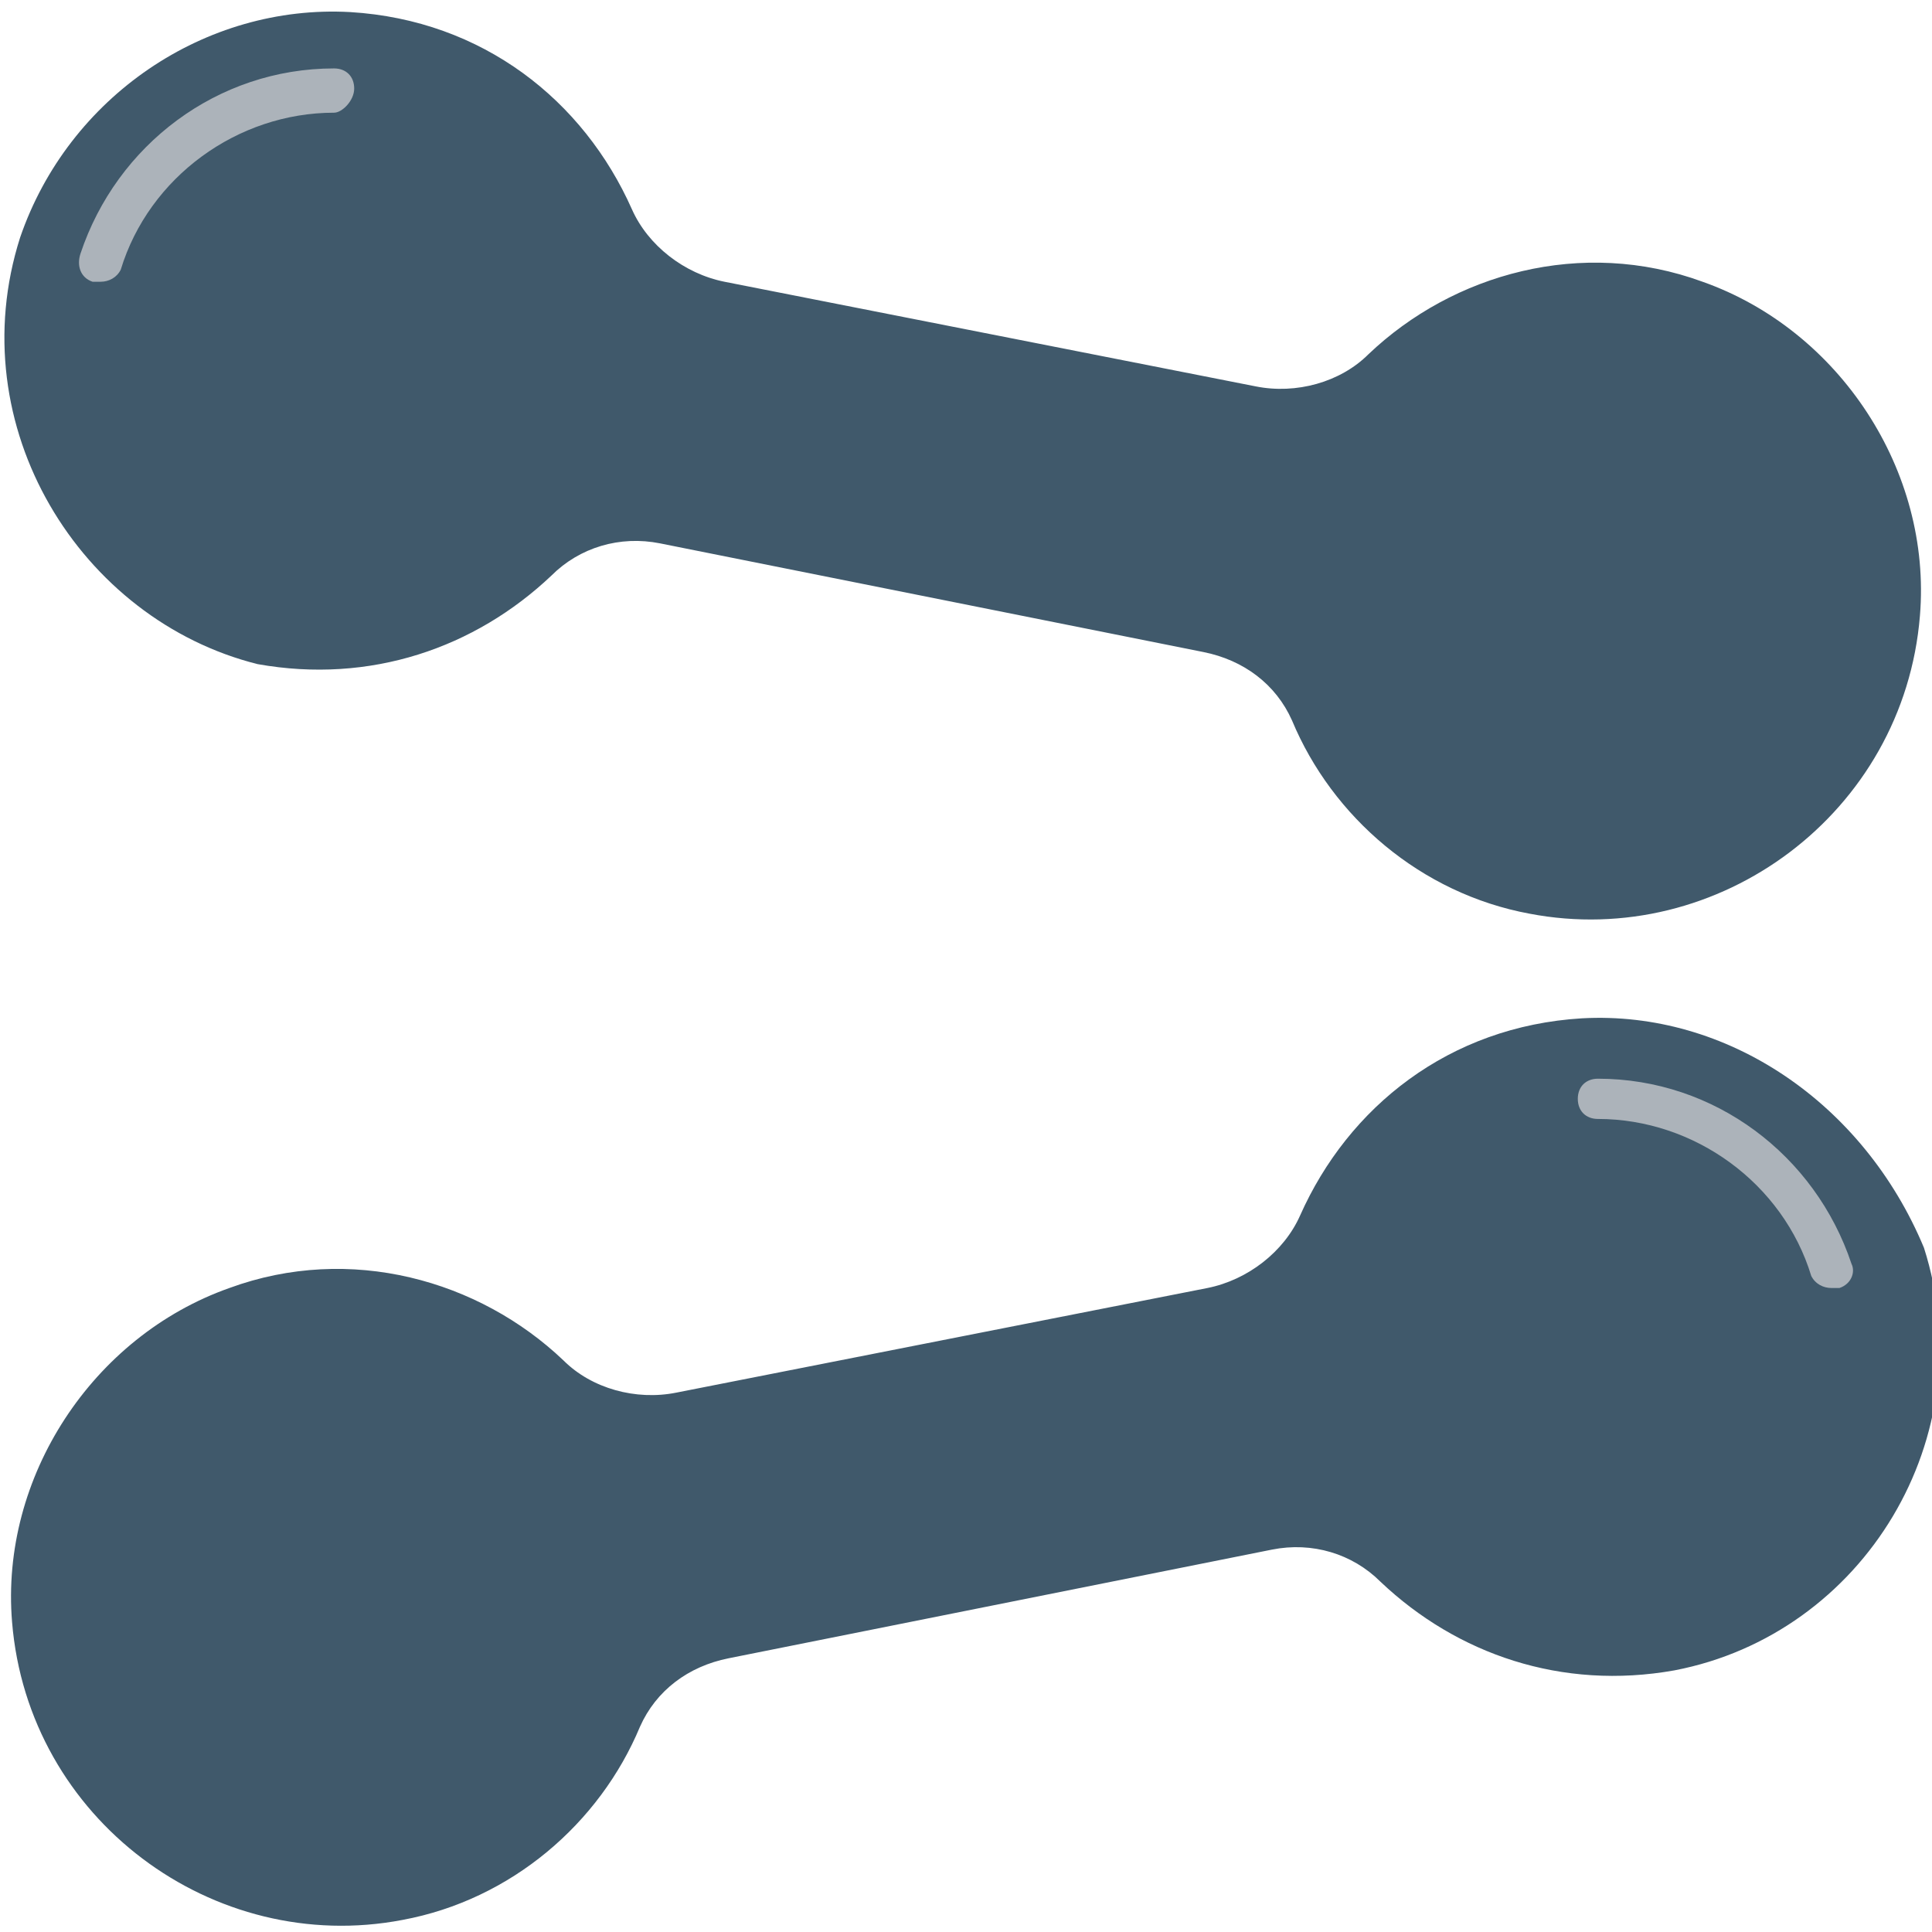<?xml version="1.0" encoding="utf-8"?>
<!-- Generator: Adobe Illustrator 18.0.0, SVG Export Plug-In . SVG Version: 6.00 Build 0)  -->
<!DOCTYPE svg PUBLIC "-//W3C//DTD SVG 1.1//EN" "http://www.w3.org/Graphics/SVG/1.1/DTD/svg11.dtd">
<svg version="1.1" id="Layer_1" xmlns="http://www.w3.org/2000/svg" xmlns:xlink="http://www.w3.org/1999/xlink" x="0px" y="0px"
	 viewBox="0 0 48 48" enable-background="new 0 0 48 48" xml:space="preserve">
<g>
	<g>
		<path fill="#40596B" d="M39.3,25.3c-3.3,0.2-5.8,2.2-7,4.9c-0.4,0.9-1.3,1.6-2.3,1.8l-13.2,2.6c-1,0.2-2.1-0.1-2.8-0.8
			c-2.1-2-5.3-2.9-8.3-1.8c-3.4,1.2-5.7,4.7-5.4,8.3c0.4,4.9,5,8.3,9.7,7.4c2.7-0.5,4.9-2.4,5.9-4.8c0.4-0.9,1.2-1.5,2.2-1.7
			l13.5-2.7c1-0.2,2,0.1,2.7,0.8c1.9,1.8,4.5,2.7,7.3,2.2c4.7-0.9,7.7-5.8,6.2-10.5C46.3,27.4,42.9,25.1,39.3,25.3z"/>
		<g>
			<path fill="#ACB3BA" d="M45.5,32c0.1,0,0.1,0,0.2,0c0.3-0.1,0.4-0.4,0.3-0.6c-0.9-2.7-3.4-4.6-6.3-4.6c-0.3,0-0.5,0.2-0.5,0.5
				s0.2,0.5,0.5,0.5c2.4,0,4.6,1.6,5.3,3.9C45.1,31.9,45.3,32,45.5,32z"/>
		</g>
	</g>
	<g>
		<path fill="#40596B" d="M8.7,0.3c3.3,0.2,5.8,2.2,7,4.9c0.4,0.9,1.3,1.6,2.3,1.8l13.2,2.6c1,0.2,2.1-0.1,2.8-0.8
			c2.1-2,5.3-2.9,8.3-1.8c3.4,1.2,5.7,4.7,5.4,8.3c-0.4,4.9-5,8.3-9.7,7.4c-2.7-0.5-4.9-2.4-5.9-4.8c-0.4-0.9-1.2-1.5-2.2-1.7
			l-13.5-2.7c-1-0.2-2,0.1-2.7,0.8c-1.9,1.8-4.5,2.7-7.3,2.2C2,15.4-1,10.6,0.5,5.9C1.7,2.4,5.1,0.1,8.7,0.3z"/>
		<g>
			<path fill="#ACB3BA" d="M2.5,7C2.4,7,2.4,7,2.3,7C2,6.9,1.9,6.6,2,6.3c0.9-2.7,3.4-4.6,6.3-4.6c0.3,0,0.5,0.2,0.5,0.5
				S8.5,2.8,8.3,2.8c-2.4,0-4.6,1.6-5.3,3.9C2.9,6.9,2.7,7,2.5,7z"/>
		</g>
	</g>
</g>
</svg>
